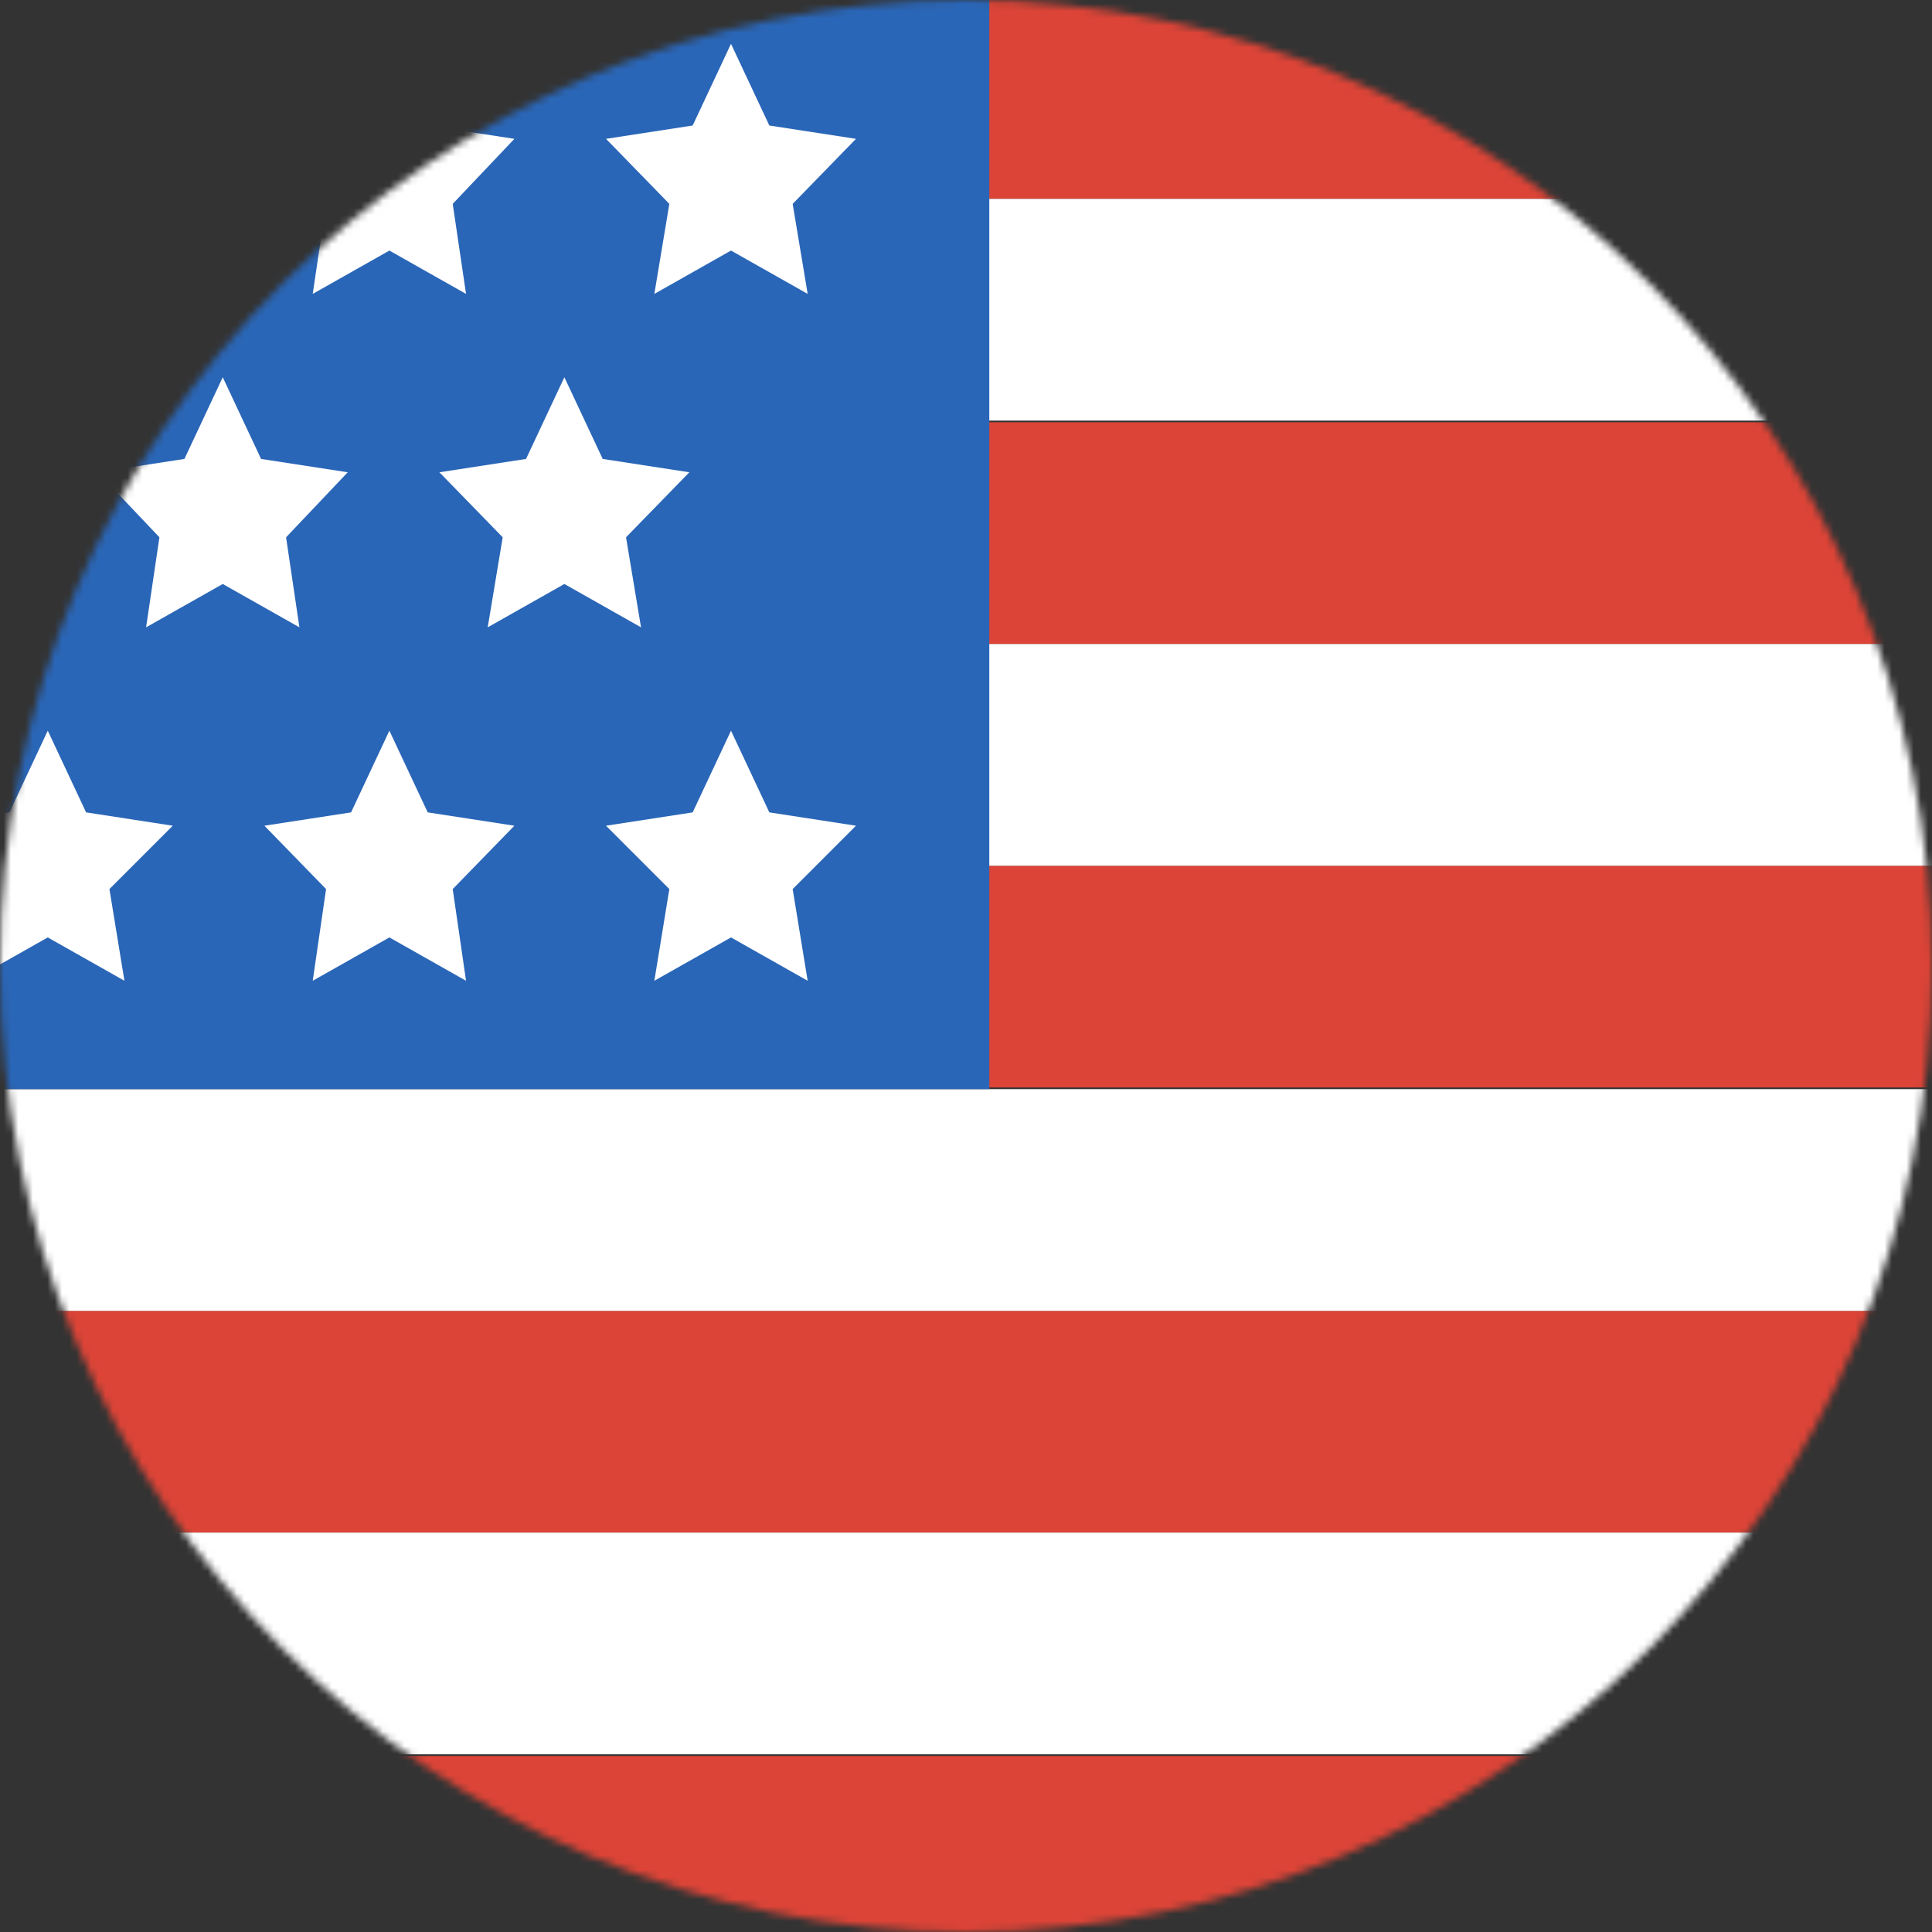 <svg width="265" height="265" viewBox="0 0 265 265" fill="none" xmlns="http://www.w3.org/2000/svg">
<rect x="0" y="0" width="265" height="265" fill="#333333" stroke="none"/>
<mask id="mask0_134_151" style="mask-type:alpha" maskUnits="userSpaceOnUse" x="0" y="0" width="265" height="265">
<circle cx="132.5" cy="132.5" r="132.5" fill="#E6EBF4"/>
</mask>
<g mask="url(#mask0_134_151)">
<path d="M272.84 -3.136H-24.305V27.277H272.84V-3.136Z" fill="#DC4437"/>
<path d="M272.84 57.92H-24.305V88.333H272.84V57.92Z" fill="#DC4437"/>
<path d="M272.84 179.803H-24.305V210.216H272.84V179.803Z" fill="#DC4437"/>
<path d="M272.84 240.859H-24.305V271.272H272.84V240.859Z" fill="#DC4437"/>
<path d="M272.84 118.747H-24.305V149.16H272.84V118.747Z" fill="#DC4437"/>
<path d="M272.84 27.278H-24.305V57.691H272.84V27.278Z" fill="white"/>
<path d="M272.84 88.334H-24.305V118.747H272.84V88.334Z" fill="white"/>
<path d="M272.84 210.216H-24.305V240.63H272.84V210.216Z" fill="white"/>
<path d="M272.84 149.389H-24.305V179.803H272.84V149.389Z" fill="white"/>
<path d="M135.696 -3.136H-24.305V149.389H135.696V-3.136Z" fill="#2A66B7"/>
<path d="M6.553 6.011L11.81 17.216L23.696 19.045L15.01 27.964L17.067 40.312L6.553 34.367L-3.962 40.312L-1.905 27.964L-10.59 19.045L1.295 17.216L6.553 6.011Z" fill="white"/>
<path d="M53.41 6.011L58.667 17.216L70.553 19.045L62.096 27.964L63.924 40.312L53.41 34.367L42.896 40.312L44.724 27.964L36.267 19.045L48.153 17.216L53.41 6.011Z" fill="white"/>
<path d="M100.267 6.011L105.525 17.216L117.41 19.045L108.725 27.964L110.782 40.312L100.267 34.367L89.753 40.312L91.81 27.964L83.124 19.045L95.01 17.216L100.267 6.011Z" fill="white"/>
<path d="M30.553 51.745L35.81 62.95L47.696 64.78L39.239 73.698L41.068 86.046L30.553 80.101L20.039 86.046L21.867 73.698L13.41 64.78L25.296 62.95L30.553 51.745Z" fill="white"/>
<path d="M77.411 51.745L82.668 62.95L94.553 64.78L85.868 73.698L87.925 86.046L77.411 80.101L66.896 86.046L68.953 73.698L60.268 64.78L72.153 62.95L77.411 51.745Z" fill="white"/>
<path d="M6.553 100.224L11.81 111.429L23.696 113.259L15.01 121.948L17.067 134.525L6.553 128.58L-3.962 134.525L-1.905 121.948L-10.59 113.259L1.295 111.429L6.553 100.224Z" fill="white"/>
<path d="M53.41 100.224L58.667 111.429L70.553 113.259L62.096 121.948L63.924 134.525L53.41 128.58L42.896 134.525L44.724 121.948L36.267 113.259L48.153 111.429L53.41 100.224Z" fill="white"/>
<path d="M100.267 100.224L105.525 111.429L117.41 113.259L108.725 121.948L110.782 134.525L100.267 128.58L89.753 134.525L91.81 121.948L83.124 113.259L95.01 111.429L100.267 100.224Z" fill="white"/>
</g>
</svg>
